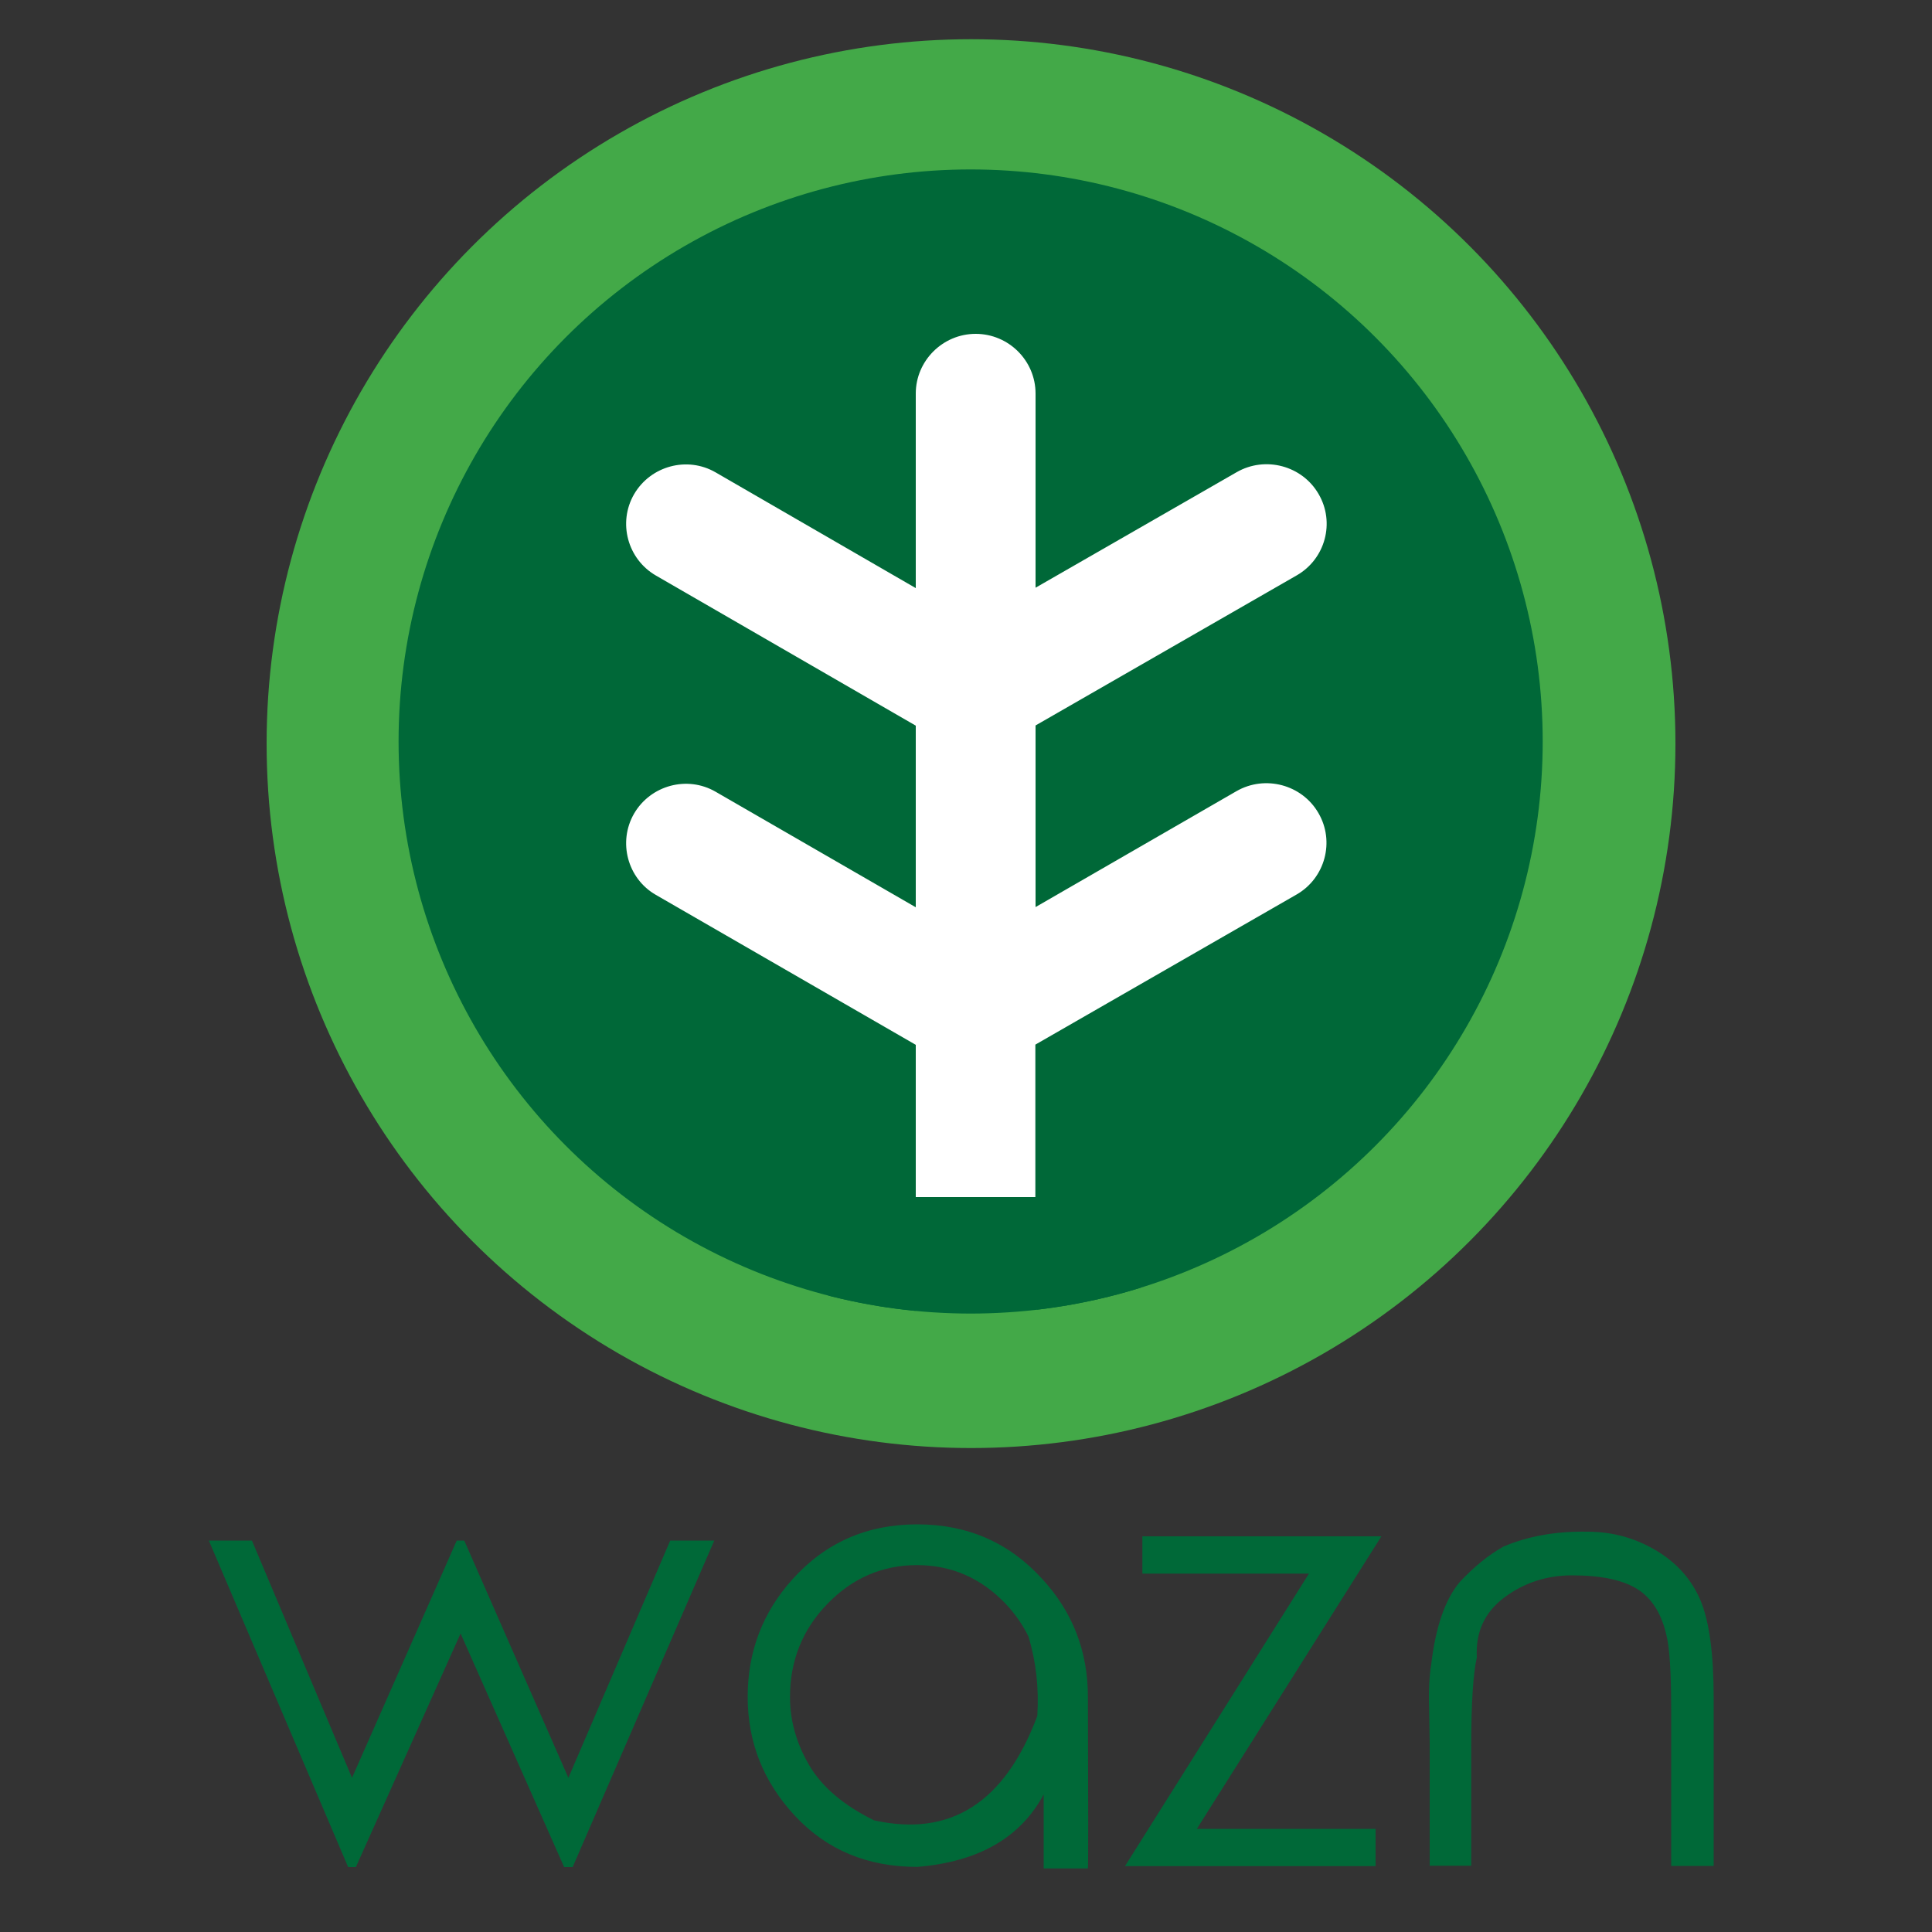 <?xml version="1.0" encoding="utf-8"?>
<!-- Generator: Adobe Illustrator 21.0.0, SVG Export Plug-In . SVG Version: 6.00 Build 0)  -->
<svg version="1.1" id="Layer_1" xmlns="http://www.w3.org/2000/svg" xmlns:xlink="http://www.w3.org/1999/xlink" x="0px" y="0px"
	 viewBox="0 0 1000 1000" style="enable-background:new 0 0 1000 1000;" xml:space="preserve">
<rect x="0" y="0" width="1000" height="1000" fill="#333333" stroke="none"/>
<style type="text/css">
	.st0{fill:#006938;}
	.st1{fill-rule:evenodd;clip-rule:evenodd;fill:#43A948;}
	.st2{clip-path:url(#SVGID_2_);}
	.st3{fill:#FFFFFF;}
	.st4{fill:#006838;}
	.st5{clip-path:url(#SVGID_2_);fill-rule:evenodd;clip-rule:evenodd;fill:#006838;}
</style>
<g>
	<path class="st0" d="M108.1,797.4h22.3l51.8,122.8l54.2-122.8h3.9l53.9,122.8l52.7-122.8h22.8l-73.3,169H292l-53.6-120.9
		l-54.2,120.9h-4L108.1,797.4z"/>
	<path class="st0" d="M474.8,789c25.9,0,47.5,9.4,64.6,28.2c15.8,17.1,23.7,37.5,23.7,61.1c0.2,58.3,0.2,87.8,0,88.8
		c-9.8,0-17.5,0-22.9,0c0-0.7,0-13.5,0-38.3c-12,22.4-33.8,34.9-65.4,37.5c-25.8,0-46.9-8.8-63.3-26.4
		c-16.4-17.6-24.5-38.1-24.5-61.6c0-23.4,7.7-43.7,23.2-60.9C427.3,798.4,448.8,789,474.8,789z M474.6,810.1
		c-17.9,0-33.4,6.7-46.3,20c-12.9,13.3-19.4,29.4-19.4,48.3c0,12.2,3.3,23.9,9.9,35.2c6.6,11.3,17.8,20.8,33.6,28.6
		c39.6,8.8,67.7-9.2,84.5-54c0.9-14.4-0.6-28.1-4.6-41.2c-2.9-5.9-6.8-11.6-11.8-16.9C507.8,816.8,492.5,810.1,474.6,810.1z"/>
	<path class="st0" d="M591.4,795.2H715l-95.5,151.4h92.5v19.3H582.3l95.2-151.4h-86.2V795.2z"/>
	<path class="st0" d="M740,901.9l-0.3-18c-0.3-8.8,0.1-16.3,1.1-22.5c2.3-19.4,7.2-33.6,14.8-42.6c7.4-7.9,14.9-14,22.6-18.3
		c12.7-5.4,27.2-8,43.5-7.7c12.7,0,24.5,3.2,35.3,9.6c10.8,6.4,18.5,15,23.1,25.8c4.6,10.8,6.9,27.8,6.9,50.8v86.8h-22v-80.5
		c0-19.5-0.8-32.5-2.5-39.1c-2.6-11.2-7.6-19.1-15.2-23.8c-7.6-4.7-18.8-7-33.6-7c-13.1,0-24.8,3.8-35,11.4
		c-10.2,7.6-15,17.9-14.3,31.1c-1.9,8.4-2.9,23.7-2.9,46v61.8H740V901.9z"/>
</g>
<g>
	<circle class="st1" cx="502.6" cy="384.9" r="364.6"/>
	<g>
		<defs>
			<circle id="SVGID_1_" cx="502.4" cy="383.8" r="296.1"/>
		</defs>
		<clipPath id="SVGID_2_">
			<use xlink:href="#SVGID_1_"  style="overflow:visible;"/>
		</clipPath>
		<g class="st2">
			<path class="st3" d="M503.9,105.7c-154.2,0-279.2,125-279.2,279.2c0,128.1,86.3,236.1,204,269v-34.2h161.7v30.8
				C702.3,614,783.2,508.9,783.2,384.9C783.2,230.7,658.1,105.7,503.9,105.7z"/>
			<polygon class="st4" points="428.7,619.6 428.7,653.8 428.7,723.9 590.4,723.9 590.4,650.4 590.4,619.6 			"/>
		</g>
		<path class="st5" d="M215.2,247.8c0-38.8,35.3-104.2,68.9-123.6L341,90.5l86-18c44.2-9.8,83.8-11.5,121.4-5.8
			c44.5,3.3,89,6.5,113,29.7l53.9,27.8c26.9,13,71.2,79.4,71.1,118.3l31.6,79.3v111.4c0,38.8-11.3,93.2-44.9,112.6l-53.1,53.1
			L629.2,664l-88.7,49.3c-4.4,2.6-4.6-79.1-4.6-79.1v-93.5l135.2-77.7c14.8-8.5,19.9-27.5,11.3-42.2c-8.5-14.7-27.6-19.8-42.4-11.3
			L536,469.5v-94l135.2-77.7c14.8-8.5,19.9-27.4,11.3-42.1c-8.5-14.7-27.6-19.8-42.4-11.3L536,304.2V203.7c0-17-13.9-30.9-31-30.9
			c-17,0-31,13.9-31,30.9v100.7l-103.6-59.9c-14.7-8.5-33.6-3.4-42.2,11.3c-8.5,14.7-3.4,33.6,11.3,42.1L474,375.6v94l-103.6-59.8
			c-14.7-8.5-33.6-3.4-42.2,11.3c-8.5,14.7-3.4,33.7,11.3,42.1L474,540.8v93.4c0.5,6.8,0.5,81.6-3.9,79.1l-79.4-33.1L334.5,648
			l-71.2-69.1c-24.6-9.7-70-101.2-70-140.1l4.5-109.3"/>
	</g>
</g>
</svg>
